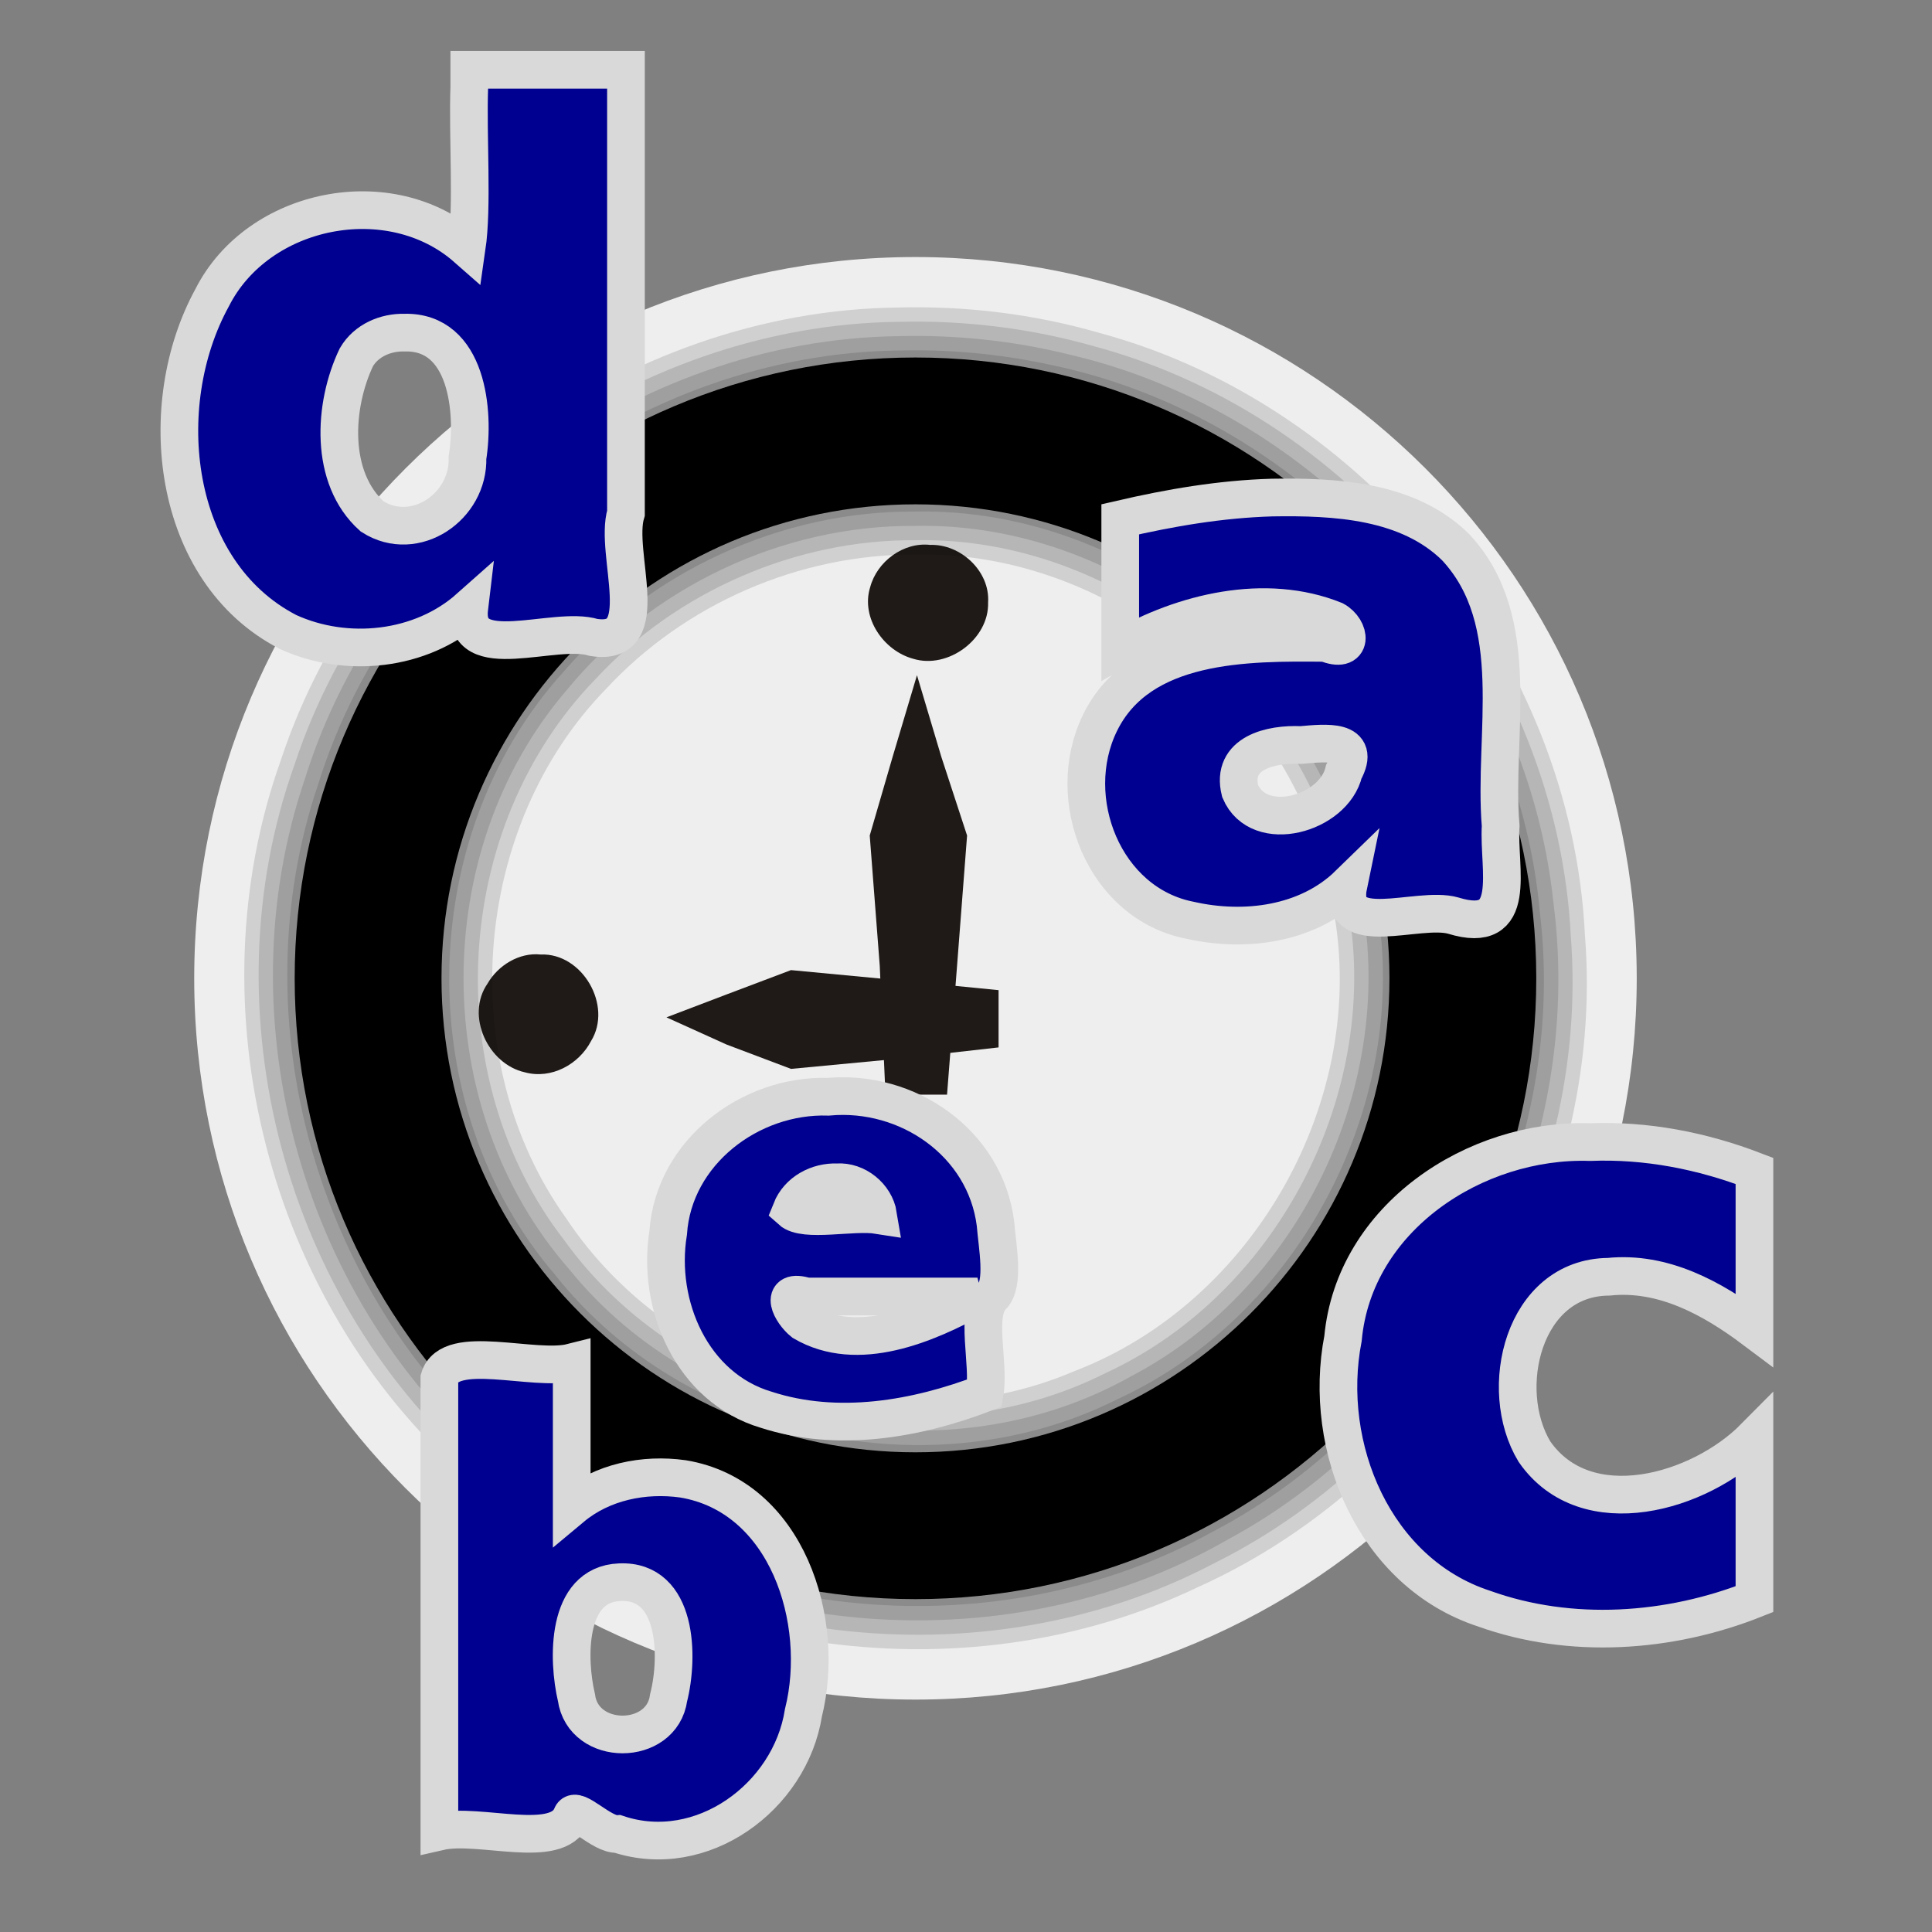 <?xml version="1.0" encoding="UTF-8" standalone="no"?>
<!-- Created with Inkscape (http://www.inkscape.org/) -->
<svg
   xmlns:dc="http://purl.org/dc/elements/1.1/"
   xmlns:cc="http://web.resource.org/cc/"
   xmlns:rdf="http://www.w3.org/1999/02/22-rdf-syntax-ns#"
   xmlns:svg="http://www.w3.org/2000/svg"
   xmlns="http://www.w3.org/2000/svg"
   xmlns:xlink="http://www.w3.org/1999/xlink"
   xmlns:sodipodi="http://sodipodi.sourceforge.net/DTD/sodipodi-0.dtd"
   xmlns:inkscape="http://www.inkscape.org/namespaces/inkscape"
   version="1.0"
   width="256"
   height="256"
   id="svg1"
   sodipodi:version="0.32"
   inkscape:version="0.45"
   sodipodi:docname="i_bulmages_gestor_tareas.svg"
   sodipodi:docbase="/home/anna/Desktop/elferrer/Documents/noves imatges bulmages/i_bulmages_gestor_tareas"
   inkscape:output_extension="org.inkscape.output.svg.inkscape"
   sodipodi:modified="TRUE"
   inkscape:export-filename="/home/anna/Desktop/elferrer/Documents/noves imatges bulmages/i_bulmages_gestor_tareas/i_bulmages_gestor_tareas_pulsado_L.png"
   inkscape:export-xdpi="96"
   inkscape:export-ydpi="96">
  <rect width="100%" height="100%" fill="#808080" stroke="none"/>
  <sodipodi:namedview
     inkscape:window-height="690"
     inkscape:window-width="1016"
     inkscape:pageshadow="2"
     inkscape:pageopacity="0.0"
     guidetolerance="10.0"
     gridtolerance="10.0"
     objecttolerance="10.0"
     borderopacity="1.0"
     bordercolor="#666666"
     pagecolor="#ffffff"
     id="base"
     inkscape:zoom="1.9023438"
     inkscape:cx="128"
     inkscape:cy="128"
     inkscape:window-x="0"
     inkscape:window-y="0"
     inkscape:current-layer="layer7"
     gridempspacing="3" />
  <defs
     id="defs3">
    <linearGradient
       id="linearGradient9952">
      <stop
         style="stop-color:blue;stop-opacity:1"
         offset="0"
         id="stop9953" />
      <stop
         style="stop-color:blue;stop-opacity:0"
         offset="1"
         id="stop9954" />
    </linearGradient>
    <linearGradient
       inkscape:collect="always"
       xlink:href="#linearGradient9952"
       id="linearGradient2396"
       gradientUnits="userSpaceOnUse"
       gradientTransform="matrix(0.723,0,0,5.492,357.322,-224.63)"
       x1="-181"
       y1="65.431"
       x2="-149.556"
       y2="65.431" />
    <linearGradient
       inkscape:collect="always"
       xlink:href="#linearGradient9952"
       id="linearGradient2398"
       gradientUnits="userSpaceOnUse"
       gradientTransform="matrix(0.503,0.519,-0.519,0.504,350.842,286.888)"
       x1="-181"
       y1="65.431"
       x2="-149.556"
       y2="65.431" />
    <linearGradient
       inkscape:collect="always"
       xlink:href="#linearGradient9952"
       id="linearGradient2400"
       gradientUnits="userSpaceOnUse"
       gradientTransform="matrix(0.701,0.178,-0.178,0.701,364.241,212.25)"
       x1="-181"
       y1="65.431"
       x2="-149.556"
       y2="65.431" />
    <linearGradient
       inkscape:collect="always"
       xlink:href="#linearGradient9952"
       id="linearGradient2402"
       gradientUnits="userSpaceOnUse"
       gradientTransform="matrix(0.175,0.702,0.701,-0.175,211.597,364.386)"
       x1="-181"
       y1="65.431"
       x2="-149.556"
       y2="65.431" />
    <linearGradient
       inkscape:collect="always"
       xlink:href="#linearGradient9952"
       id="linearGradient2404"
       gradientUnits="userSpaceOnUse"
       gradientTransform="matrix(-0.519,0.504,-0.503,-0.519,-30.75,351.035)"
       x1="-181"
       y1="65.431"
       x2="-149.556"
       y2="65.431" />
    <linearGradient
       inkscape:collect="always"
       xlink:href="#linearGradient9952"
       id="linearGradient2406"
       gradientUnits="userSpaceOnUse"
       gradientTransform="matrix(-0.178,0.701,-0.701,-0.178,43.823,364.446)"
       x1="-181"
       y1="65.431"
       x2="-149.556"
       y2="65.431" />
    <linearGradient
       inkscape:collect="always"
       xlink:href="#linearGradient9952"
       id="linearGradient2408"
       gradientUnits="userSpaceOnUse"
       gradientTransform="matrix(-0.701,0.175,0.175,0.702,-108.181,211.669)"
       x1="-181"
       y1="65.431"
       x2="-149.556"
       y2="65.431" />
    <linearGradient
       inkscape:collect="always"
       xlink:href="#linearGradient9952"
       id="linearGradient2410"
       gradientUnits="userSpaceOnUse"
       gradientTransform="matrix(0.519,-0.504,0.503,0.519,286.75,-95.035)"
       x1="-181"
       y1="65.431"
       x2="-149.556"
       y2="65.431" />
    <linearGradient
       inkscape:collect="always"
       xlink:href="#linearGradient9952"
       id="linearGradient2412"
       gradientUnits="userSpaceOnUse"
       gradientTransform="matrix(0.178,-0.701,0.701,0.178,212.177,-108.446)"
       x1="-181"
       y1="65.431"
       x2="-149.556"
       y2="65.431" />
    <linearGradient
       inkscape:collect="always"
       xlink:href="#linearGradient9952"
       id="linearGradient2414"
       gradientUnits="userSpaceOnUse"
       gradientTransform="matrix(0.701,-0.175,-0.175,-0.702,364.182,44.331)"
       x1="-181"
       y1="65.431"
       x2="-149.556"
       y2="65.431" />
    <linearGradient
       inkscape:collect="always"
       xlink:href="#linearGradient9952"
       id="linearGradient2416"
       gradientUnits="userSpaceOnUse"
       gradientTransform="matrix(-0.503,-0.519,0.519,-0.504,-94.842,-30.888)"
       x1="-181"
       y1="65.431"
       x2="-149.556"
       y2="65.431" />
    <linearGradient
       inkscape:collect="always"
       xlink:href="#linearGradient9952"
       id="linearGradient2418"
       gradientUnits="userSpaceOnUse"
       gradientTransform="matrix(-0.701,-0.178,0.178,-0.701,-108.241,43.75)"
       x1="-181"
       y1="65.431"
       x2="-149.556"
       y2="65.431" />
    <linearGradient
       inkscape:collect="always"
       xlink:href="#linearGradient9952"
       id="linearGradient2420"
       gradientUnits="userSpaceOnUse"
       gradientTransform="matrix(-0.175,-0.702,-0.701,0.175,44.403,-108.386)"
       x1="-181"
       y1="65.431"
       x2="-149.556"
       y2="65.431" />
    <linearGradient
       inkscape:collect="always"
       xlink:href="#linearGradient9952"
       id="linearGradient2422"
       gradientUnits="userSpaceOnUse"
       gradientTransform="matrix(-0.723,0,0,-5.492,-101.322,480.63)"
       x1="-181"
       y1="65.431"
       x2="-149.556"
       y2="65.431" />
    <linearGradient
       inkscape:collect="always"
       xlink:href="#linearGradient9952"
       id="linearGradient2424"
       gradientUnits="userSpaceOnUse"
       gradientTransform="matrix(0,-0.723,5.487,0,-224.324,-101.52)"
       x1="-181"
       y1="65.431"
       x2="-149.556"
       y2="65.431" />
    <linearGradient
       inkscape:collect="always"
       xlink:href="#linearGradient9952"
       id="linearGradient2426"
       gradientUnits="userSpaceOnUse"
       gradientTransform="matrix(0,0.723,-5.487,0,480.324,357.52)"
       x1="-181"
       y1="65.431"
       x2="-149.556"
       y2="65.431" />
    <linearGradient
       inkscape:collect="always"
       xlink:href="#linearGradient9952"
       id="linearGradient2428"
       gradientUnits="userSpaceOnUse"
       gradientTransform="matrix(0.723,0,0,5.492,161.292,-224.63)"
       x1="-181"
       y1="65.431"
       x2="-149.556"
       y2="65.431" />
    <linearGradient
       inkscape:collect="always"
       xlink:href="#linearGradient9952"
       id="linearGradient2430"
       gradientUnits="userSpaceOnUse"
       gradientTransform="matrix(-0.723,0,0,-5.492,97.316,480.63)"
       x1="-181"
       y1="65.431"
       x2="-149.556"
       y2="65.431" />
    <linearGradient
       inkscape:collect="always"
       xlink:href="#linearGradient9952"
       id="linearGradient2432"
       gradientUnits="userSpaceOnUse"
       gradientTransform="matrix(0,-0.723,5.487,0,-224.324,95.043)"
       x1="-181"
       y1="65.431"
       x2="-149.556"
       y2="65.431" />
    <linearGradient
       inkscape:collect="always"
       xlink:href="#linearGradient9952"
       id="linearGradient2434"
       gradientUnits="userSpaceOnUse"
       gradientTransform="matrix(0,0.723,-5.487,0,480.324,161.897)"
       x1="-181"
       y1="65.431"
       x2="-149.556"
       y2="65.431" />
    <filter
       inkscape:collect="always"
       x="-0.1"
       width="1.2"
       y="-0.1"
       height="1.2"
       id="filter3228">
      <feGaussianBlur
         inkscape:collect="always"
         stdDeviation="9.027"
         id="feGaussianBlur3230" />
    </filter>
  </defs>
  <g
     style="opacity:1;display:inline"
     id="layer1">
    <path
       d=""
       style="opacity:1"
       id="path3945" />
  </g>
  <path
     d=""
     id="path3081" />
  <g
     style="display:inline"
     id="layer2" />
  <g
     style="display:inline"
     id="layer3" />
  <g
     style="opacity:1;display:inline"
     id="layer4" />
  <g
     inkscape:groupmode="layer"
     id="layer5"
     inkscape:label="boton_pulsado"
     style="display:none"
     sodipodi:insensitive="true">
    <g
       id="g2458">
      <g
         transform="translate(-3.16,0.141)"
         style="display:inline"
         id="g3979">
        <path
           d="M 225.846,30.083 L 249.219,30.142 L 249.219,225.917 L 225.872,225.877 L 225.846,30.083 z "
           style="opacity:0.5;fill:url(#linearGradient2396);fill-opacity:1;fill-rule:evenodd;stroke:none;stroke-width:8.98;stroke-miterlimit:4;stroke-opacity:1;display:block"
           id="rect10002" />
        <path
           d="M 246.092,236.818 L 241.619,242.202 L 236.83,246.557 L 225.791,225.876 L 246.092,236.818 z "
           style="opacity:0.5;fill:url(#linearGradient2398);fill-opacity:1;fill-rule:evenodd;stroke:none;stroke-width:8.98;stroke-miterlimit:4;stroke-opacity:1"
           id="path2053" />
        <path
           d="M 249.219,225.967 L 247.82,231.479 L 246.42,236.991 L 225.791,225.876 L 249.219,225.967 z "
           style="opacity:0.5;fill:url(#linearGradient2400);fill-opacity:1;fill-rule:evenodd;stroke:none;stroke-width:8.98;stroke-miterlimit:4;stroke-opacity:1"
           id="path2060" />
        <path
           d="M 225.791,249.324 L 231.304,247.947 L 236.817,246.57 L 225.8,225.876 L 225.791,249.324 z "
           style="opacity:0.5;fill:url(#linearGradient2402);fill-opacity:1;fill-rule:evenodd;stroke:none;stroke-width:8.98;stroke-miterlimit:4;stroke-opacity:1"
           id="path2062" />
        <path
           d="M 19.276,246.194 L 13.897,241.717 L 9.545,236.924 L 30.209,225.876 L 19.276,246.194 z "
           style="opacity:0.5;fill:url(#linearGradient2404);fill-opacity:1;fill-rule:evenodd;stroke:none;stroke-width:8.98;stroke-miterlimit:4;stroke-opacity:1"
           id="path3000" />
        <path
           d="M 30.118,249.324 L 24.611,247.923 L 19.104,246.523 L 30.209,225.876 L 30.118,249.324 z "
           style="opacity:0.5;fill:url(#linearGradient2406);fill-opacity:1;fill-rule:evenodd;stroke:none;stroke-width:8.98;stroke-miterlimit:4;stroke-opacity:1"
           id="path3001" />
        <path
           d="M 6.781,225.876 L 8.157,231.394 L 9.533,236.912 L 30.209,225.885 L 6.781,225.876 z "
           style="opacity:0.5;fill:url(#linearGradient2408);fill-opacity:1;fill-rule:evenodd;stroke:none;stroke-width:8.98;stroke-miterlimit:4;stroke-opacity:1"
           id="path3002" />
        <path
           d="M 236.724,9.806 L 242.103,14.283 L 246.455,19.076 L 225.791,30.124 L 236.724,9.806 z "
           style="opacity:0.5;fill:url(#linearGradient2410);fill-opacity:1;fill-rule:evenodd;stroke:none;stroke-width:8.98;stroke-miterlimit:4;stroke-opacity:1"
           id="path3007" />
        <path
           d="M 225.882,6.676 L 231.389,8.077 L 236.896,9.477 L 225.791,30.124 L 225.882,6.676 z "
           style="opacity:0.5;fill:url(#linearGradient2412);fill-opacity:1;fill-rule:evenodd;stroke:none;stroke-width:8.98;stroke-miterlimit:4;stroke-opacity:1"
           id="path3008" />
        <path
           d="M 249.219,30.124 L 247.843,24.606 L 246.467,19.088 L 225.791,30.115 L 249.219,30.124 z "
           style="opacity:0.5;fill:url(#linearGradient2414);fill-opacity:1;fill-rule:evenodd;stroke:none;stroke-width:8.98;stroke-miterlimit:4;stroke-opacity:1"
           id="path3009" />
        <path
           d="M 9.908,19.182 L 14.381,13.798 L 19.17,9.443 L 30.209,30.124 L 9.908,19.182 z "
           style="opacity:0.5;fill:url(#linearGradient2416);fill-opacity:1;fill-rule:evenodd;stroke:none;stroke-width:8.98;stroke-miterlimit:4;stroke-opacity:1"
           id="path3011" />
        <path
           d="M 6.781,30.033 L 8.18,24.521 L 9.58,19.009 L 30.209,30.124 L 6.781,30.033 z "
           style="opacity:0.5;fill:url(#linearGradient2418);fill-opacity:1;fill-rule:evenodd;stroke:none;stroke-width:8.98;stroke-miterlimit:4;stroke-opacity:1"
           id="path3012" />
        <path
           d="M 30.209,6.676 L 24.696,8.053 L 19.183,9.43 L 30.2,30.124 L 30.209,6.676 z "
           style="opacity:0.5;fill:url(#linearGradient2420);fill-opacity:1;fill-rule:evenodd;stroke:none;stroke-width:8.98;stroke-miterlimit:4;stroke-opacity:1"
           id="path3013" />
        <path
           d="M 30.154,225.917 L 6.781,225.858 L 6.781,30.083 L 30.128,30.123 L 30.154,225.917 z "
           style="opacity:0.5;fill:url(#linearGradient2422);fill-opacity:1;fill-rule:evenodd;stroke:none;stroke-width:8.98;stroke-miterlimit:4;stroke-opacity:1;display:block"
           id="path3021" />
        <path
           d="M 30.168,30.069 L 30.227,6.676 L 225.832,6.676 L 225.793,30.043 L 30.168,30.069 z "
           style="opacity:0.5;fill:url(#linearGradient2424);fill-opacity:1;fill-rule:evenodd;stroke:none;stroke-width:8.98;stroke-miterlimit:4;stroke-opacity:1;display:block"
           id="path3023" />
        <path
           d="M 225.832,225.931 L 225.773,249.324 L 30.168,249.324 L 30.207,225.957 L 225.832,225.931 z "
           style="opacity:0.5;fill:url(#linearGradient2426);fill-opacity:1;fill-rule:evenodd;stroke:none;stroke-width:8.98;stroke-miterlimit:4;stroke-opacity:1;display:block"
           id="path3054" />
        <path
           d="M 29.817,30.083 L 53.19,30.142 L 53.19,225.917 L 29.843,225.877 L 29.817,30.083 z "
           style="opacity:0.5;fill:url(#linearGradient2428);fill-opacity:1;fill-rule:evenodd;stroke:none;stroke-width:8.98;stroke-miterlimit:4;stroke-opacity:1;display:block"
           id="path1956" />
        <path
           d="M 228.791,225.917 L 205.418,225.858 L 205.418,30.083 L 228.765,30.123 L 228.791,225.917 z "
           style="opacity:0.5;fill:url(#linearGradient2430);fill-opacity:1;fill-rule:evenodd;stroke:none;stroke-width:8.98;stroke-miterlimit:4;stroke-opacity:1;display:block"
           id="path1990" />
        <path
           d="M 30.168,226.633 L 30.227,203.24 L 225.832,203.24 L 225.793,226.607 L 30.168,226.633 z "
           style="opacity:0.5;fill:url(#linearGradient2432);fill-opacity:1;fill-rule:evenodd;stroke:none;stroke-width:8.98;stroke-miterlimit:4;stroke-opacity:1;display:block"
           id="path1992" />
        <path
           d="M 225.832,30.308 L 225.773,53.701 L 30.168,53.701 L 30.207,30.334 L 225.832,30.308 z "
           style="opacity:0.5;fill:url(#linearGradient2434);fill-opacity:1;fill-rule:evenodd;stroke:none;stroke-width:8.98;stroke-miterlimit:4;stroke-opacity:1;display:block"
           id="path1994" />
      </g>
      <path
         d="M 46.007,221.461 L 46.007,217.882 L 214.767,217.882 L 214.767,49.102 L 218.342,49.061 L 218.342,219.683 L 218.342,221.461 L 216.566,221.461 L 46.007,221.461 z "
         style="fill:#000000;fill-opacity:1;fill-rule:evenodd;stroke:none;stroke-width:4.706;stroke-miterlimit:4;stroke-opacity:1;display:block"
         id="path2826" />
      <path
         d="M 34.613,37.835 L 36.388,37.835 L 213.292,37.835 L 215.068,37.835 L 215.068,39.612 L 215.068,216.67 L 215.068,218.447 L 213.292,218.447 L 36.388,218.447 L 34.613,218.447 L 34.613,216.67 L 34.613,39.612 L 34.613,37.835 z M 38.188,41.413 L 38.188,214.869 L 211.493,214.869 L 211.493,41.413 L 38.188,41.413 z "
         style="fill:#00007f;fill-opacity:1;fill-rule:evenodd;stroke:none;stroke-width:8.98;stroke-miterlimit:4;stroke-opacity:1;display:block"
         id="rect5542" />
    </g>
  </g>
  <g
     inkscape:groupmode="layer"
     id="layer7"
     inkscape:label="boton_visible"
     style="display:none"
     sodipodi:insensitive="true">
    <path
       id="path2483"
       style="fill:#00007f;fill-opacity:1;fill-rule:evenodd;stroke:none;stroke-width:8.98;stroke-miterlimit:4;stroke-opacity:1;display:block;filter:url(#filter3228)"
       d="M 34.613,37.835 L 36.388,37.835 L 213.292,37.835 L 215.068,37.835 L 215.068,39.612 L 215.068,216.67 L 215.068,218.447 L 213.292,218.447 L 36.388,218.447 L 34.613,218.447 L 34.613,216.67 L 34.613,39.612 L 34.613,37.835 z M 38.188,41.413 L 38.188,214.869 L 211.493,214.869 L 211.493,41.413 L 38.188,41.413 z " />
  </g>
  <g
     inkscape:groupmode="layer"
     id="layer8"
     inkscape:label="icono"
     style="display:inline">
    <g
       id="g5934"
       transform="matrix(0.832,0,0,0.832,-10.666,-4.635)">
      <path
         id="path5936"
         d="" />
      <g
         style="opacity:1;display:block"
         transform="translate(184.516,-340.644)"
         inkscape:label="Dibuix"
         id="g5938">
        <path
           d=""
           id="path1731" />
        <path
           id="path1738"
           d="M 88.972,502.023 C 88.972,565.432 37.51,616.894 -25.897,616.894 C -89.305,616.894 -140.766,565.432 -140.766,502.023 C -140.766,438.613 -89.305,387.151 -25.897,387.151 C 37.446,387.151 88.87,438.494 88.971,501.839"
           style="fill:#ffffff;fill-opacity:0.863;fill-rule:evenodd;stroke:none;stroke-width:7.5;stroke-linecap:round;stroke-linejoin:round;stroke-miterlimit:4;stroke-dasharray:30, 15, 7.5, 15;stroke-dashoffset:0;stroke-opacity:1" />
        <g
           id="g1726"
           transform="matrix(1,0,0,1,-54.614,352.689)">
          <path
             style="fill:#1f1a17;stroke:none;display:block"
             d="M 554.122,299.465 C 557.189,299.362 560.158,302.122 559.953,305.254 C 560.069,308.95 555.899,312.02 552.397,310.932 C 549.422,310.123 547.116,306.794 548.072,303.728 C 548.761,301.136 551.421,299.159 554.122,299.465 z "
             id="path5943"
             transform="matrix(1.581,0,0,1.581,-845.002,-393.146)" />
          <path
             style="fill:#1f1a17;stroke:none;display:block"
             d="M 514.879,340.727 C 519.07,340.549 522.159,345.87 519.956,349.444 C 518.727,351.809 515.94,353.316 513.294,352.594 C 509.586,351.778 507.282,346.885 509.531,343.651 C 510.586,341.816 512.727,340.497 514.879,340.727 z "
             id="path5945"
             transform="matrix(1.581,0,0,1.581,-845.002,-393.146)" />
          <path
             transform="matrix(0.228,0,0,0.228,-1044.24,-1079.754)"
             style="fill:#1f1a17;stroke:none;display:block"
             d="M 4532,5418 L 4574,5402 L 4619,5385 L 4693,5392 L 4764,5399 L 4764,5418 L 4764,5439 L 4693,5447 L 4619,5454 L 4574,5437 L 4532,5418 z "
             id="path5947" />
          <path
             transform="matrix(0.228,0,0,0.228,-1044.24,-1079.754)"
             style="fill:#1f1a17;stroke:none;display:block"
             d="M 4707,5179 L 4724,5236 L 4742,5291 L 4735,5382 L 4728,5472 L 4707,5472 L 4685,5472 L 4681,5382 L 4674,5291 L 4690,5236 L 4707,5179 z "
             id="path5949" />
        </g>
        <path
           id="path1094"
           style="fill:#000000;fill-opacity:1;fill-rule:evenodd;stroke:none;stroke-width:7.5;stroke-linecap:round;stroke-linejoin:round;stroke-miterlimit:4;stroke-dasharray:30, 15, 7.5, 15;stroke-dashoffset:0;stroke-opacity:1"
           d="M 72.972,502.023 C 72.972,556.6 28.679,600.894 -25.897,600.894 C -80.473,600.894 -124.766,556.6 -124.766,502.023 C -124.766,447.445 -80.473,403.151 -25.897,403.151 C 28.623,403.151 72.885,447.343 72.972,501.865 M 49.588,502.023 C 49.588,543.691 15.771,577.51 -25.897,577.51 C -67.565,577.51 -101.382,543.691 -101.382,502.023 C -101.382,460.354 -67.565,426.535 -25.897,426.535 C 15.728,426.535 49.521,460.275 49.588,501.902" />
        <g
           id="g1944">
          <path
             id="path1946"
             d="M -28.25,411.188 C -67.511,411.596 -103.956,440.361 -113.656,478.375 C -123.307,512.603 -110.313,551.963 -81.875,573.594 C -52.052,597.726 -6.569,599.353 25,577.312 C 55.376,557.299 71.138,518.004 62.844,482.438 C 55.2,445.128 21.461,414.909 -16.594,411.625 C -20.458,411.212 -24.333,411.09 -28.25,411.188 z M -25.781,418.531 C 11.287,417.946 46.27,445.191 54.969,481.188 C 64.442,515.87 48.335,555.316 17.312,573.469 C -14.361,593.373 -59.011,587.955 -84.969,561 C -112.15,534.771 -117.295,489.506 -96.728,457.835 C -81.864,433.655 -54.187,418.258 -25.781,418.531 z "
             style="opacity:0.125;fill:#000000;fill-opacity:1;fill-rule:evenodd;stroke:none;stroke-width:7.5;stroke-linecap:round;stroke-linejoin:round;stroke-miterlimit:4;stroke-dasharray:30, 15, 7.5, 15;stroke-dashoffset:0;stroke-opacity:1" />
          <path
             id="path1951"
             d="M -28.281,408.906 C -66.701,409.218 -103.138,436.519 -114.5,473.219 C -126.495,508.614 -114.37,550.489 -85.094,573.938 C -54.713,599.755 -7.73,602.25 25.216,579.897 C 56.08,560.196 72.729,521.158 65.781,485.375 C 59.407,447.211 26.622,415.235 -11.75,409.938 C -17.192,409.052 -22.729,408.782 -28.281,408.906 z M -25.812,420.812 C 10.577,420.226 44.889,447.238 52.985,482.691 C 62.002,517.164 45.02,556.144 13.599,572.963 C -18.164,591.428 -61.866,584.225 -86.031,556.562 C -111.457,529.595 -114.151,484.786 -92.062,455 C -77.196,433.739 -51.756,420.621 -25.812,420.812 z "
             style="opacity:0.125;fill:#000000;fill-opacity:1;fill-rule:evenodd;stroke:none;stroke-width:7.5;stroke-linecap:round;stroke-linejoin:round;stroke-miterlimit:4;stroke-dasharray:30, 15, 7.5, 15;stroke-dashoffset:0;stroke-opacity:1" />
          <path
             id="path3384"
             d="M -28.344,406.625 C -68.119,406.984 -105.538,435.297 -116.996,473.482 C -128.868,509.935 -116.021,552.591 -85.787,576.319 C -54.705,602.192 -7.08,604.517 26.397,581.855 C 58.814,561.15 75.752,520.165 67.594,482.656 C 59.918,443.13 24.972,411.206 -15,407.188 C -19.437,406.664 -23.857,406.526 -28.344,406.625 z M -25.844,423.094 C 9.855,422.505 43.473,449.263 50.969,484.125 C 59.469,518.08 42.013,556.154 10.772,571.905 C -20.534,589.064 -62.747,581.019 -85.594,553.625 C -109.893,526.556 -111.245,482.425 -88.488,454.017 C -73.916,434.673 -50.051,422.959 -25.844,423.094 z "
             style="opacity:0.125;fill:#000000;fill-opacity:1;fill-rule:evenodd;stroke:none;stroke-width:7.5;stroke-linecap:round;stroke-linejoin:round;stroke-miterlimit:4;stroke-dasharray:30, 15, 7.5, 15;stroke-dashoffset:0;stroke-opacity:1" />
          <path
             id="path1961"
             d="M -28.406,404.344 C -69.305,404.782 -107.553,433.777 -119.219,472.969 C -130.731,508.372 -119.298,549.896 -91.594,574.344 C -62.365,601.771 -15.774,607.662 19.483,588.573 C 53.552,571.256 75.006,532.419 71.531,494.344 C 68.962,454.161 38.642,417.666 -0.344,407.656 C -9.433,405.21 -18.963,404.054 -28.406,404.344 z M -25.875,425.375 C 9.135,424.772 42.054,451.299 48.965,485.602 C 56.787,518.635 39.381,555.338 8.969,570.281 C -21.683,586.585 -62.599,578.344 -84.487,551.391 C -108.236,524.355 -108.414,480.511 -85,453.25 C -70.702,435.749 -48.474,425.276 -25.875,425.375 z "
             style="opacity:0.125;fill:#000000;fill-opacity:1;fill-rule:evenodd;stroke:none;stroke-width:7.5;stroke-linecap:round;stroke-linejoin:round;stroke-miterlimit:4;stroke-dasharray:30, 15, 7.5, 15;stroke-dashoffset:0;stroke-opacity:1" />
          <path
             id="path1966"
             d="M -28.469,402.031 C -69.867,402.532 -108.761,431.615 -121.031,471.125 C -133.649,508.395 -121.345,552.337 -91.344,577.656 C -61.037,604.631 -14.053,609.736 21.403,590.178 C 56.547,571.806 78.237,531.025 73.562,491.656 C 69.865,449.785 36.776,412.836 -4.317,404.332 C -12.245,402.61 -20.359,401.822 -28.469,402.031 z M -25.906,427.688 C 8.403,427.034 40.578,453.27 46.906,486.969 C 54.234,519.439 36.406,555.187 6.312,569.031 C -23.457,584.005 -62.639,575.343 -83.25,549.281 C -106.274,522.519 -105.667,479.528 -82.094,453.375 C -68.242,437.21 -47.213,427.528 -25.906,427.688 z "
             style="opacity:0.125;fill:#000000;fill-opacity:1;fill-rule:evenodd;stroke:none;stroke-width:7.5;stroke-linecap:round;stroke-linejoin:round;stroke-miterlimit:4;stroke-dasharray:30, 15, 7.5, 15;stroke-dashoffset:0;stroke-opacity:1" />
          <path
             id="path1971"
             d="M -28.531,399.75 C -70.749,400.246 -110.521,429.882 -123.121,470.201 C -136.258,508.706 -123.422,554.104 -92.049,580.052 C -60.695,607.4 -12.311,612.15 23.776,591.444 C 59.488,572.191 80.926,530.242 75.719,490.094 C 71.41,448.683 39.043,411.963 -1.625,402.625 C -10.416,400.468 -19.446,399.522 -28.531,399.75 z M -25.906,429.969 C 7.133,429.346 38.1,454.446 44.502,486.663 C 51.726,517.054 36.065,550.986 8.375,565.438 C -20.673,581.76 -60.148,574.237 -81.045,548.355 C -103.327,522.949 -103.491,481.816 -81.469,456.156 C -67.994,439.712 -47.149,429.817 -25.906,429.969 z "
             style="opacity:0.125;fill:#000000;fill-opacity:1;fill-rule:evenodd;stroke:none;stroke-width:7.5;stroke-linecap:round;stroke-linejoin:round;stroke-miterlimit:4;stroke-dasharray:30, 15, 7.5, 15;stroke-dashoffset:0;stroke-opacity:1" />
          <path
             id="path1976"
             d="M -28.562,397.469 C -71.147,397.948 -111.475,427.504 -124.796,468.009 C -138.809,507.126 -126.384,553.847 -94.697,580.771 C -63.603,608.767 -15.23,614.622 21.719,595.156 C 58.273,576.984 81.631,535.839 78.469,495.25 C 76.292,452.22 44.52,412.796 2.946,401.472 C -7.192,398.539 -17.948,397.189 -28.562,397.469 z M -25.906,432.25 C 6.199,431.614 36.576,456.314 42.438,487.938 C 49.301,518.241 32.642,551.907 4.281,564.938 C -24.753,579.536 -62.889,570.077 -81.844,543.719 C -101.926,517.815 -99.775,477.962 -76.866,454.379 C -63.869,440.351 -44.9,432.121 -25.906,432.25 z "
             style="opacity:0.125;fill:#000000;fill-opacity:1;fill-rule:evenodd;stroke:none;stroke-width:7.5;stroke-linecap:round;stroke-linejoin:round;stroke-miterlimit:4;stroke-dasharray:30, 15, 7.5, 15;stroke-dashoffset:0;stroke-opacity:1" />
          <path
             id="path1981"
             d="M -28.625,395.188 C -72.187,395.678 -113.296,425.873 -126.952,467.228 C -141.025,506.568 -129.039,553.45 -97.719,581.156 C -66.979,609.857 -18.759,617.084 19.092,598.98 C 58.37,581.306 84.165,538.099 80.719,495.125 C 78.602,451.136 45.931,410.677 3.344,399.219 C -7.017,396.229 -17.848,394.907 -28.625,395.188 z M -25.906,434.531 C 6.109,433.881 36.11,459.223 40.661,491.018 C 46.283,521.247 28.048,553.606 -0.576,564.579 C -28.907,576.703 -64.488,565.93 -81.548,540.216 C -99.479,515.146 -96.564,477.85 -75.151,455.906 C -62.596,442.367 -44.391,434.452 -25.906,434.531 z "
             style="opacity:0.125;fill:#000000;fill-opacity:1;fill-rule:evenodd;stroke:none;stroke-width:7.5;stroke-linecap:round;stroke-linejoin:round;stroke-miterlimit:4;stroke-dasharray:30, 15, 7.5, 15;stroke-dashoffset:0;stroke-opacity:1" />
        </g>
        <path
           id="text2928"
           d="M 30.866,425.457 C 22.656,425.703 14.724,427.066 6.714,428.918 C 6.714,435.778 6.714,442.638 6.714,449.498 C 16.758,443.707 29.837,440.559 40.84,444.995 C 43.432,446.416 43.897,450.466 39.426,448.605 C 26.927,448.478 9.8,448.365 3.477,461.37 C -2.403,473.437 4.117,490.125 17.841,492.779 C 26.485,494.74 36.507,493.481 43.073,487.085 C 41.18,496.185 54.144,490.428 59.745,492.035 C 70.257,495.266 66.878,484.605 67.299,477.744 C 66.083,463.182 71.167,445.189 60.117,433.347 C 52.52,425.874 40.937,425.293 30.866,425.457 z M 35.481,464.868 C 39.491,464.515 45.183,463.877 42.328,469.111 C 40.74,475.886 28.787,479.243 25.805,472.199 C 24.279,466.098 30.743,464.641 35.481,464.868 z "
           style="font-size:92.754px;font-style:normal;font-variant:normal;font-weight:bold;font-stretch:normal;line-height:100%;writing-mode:lr-tb;text-anchor:start;opacity:1;fill:#000090;fill-opacity:1;stroke:#d9d9d9;stroke-width:6;stroke-linecap:butt;stroke-linejoin:miter;stroke-miterlimit:4;stroke-dasharray:none;stroke-opacity:1;font-family:Bitstream Vera Sans" />
        <path
           id="text2932"
           d="M -101.72,565.717 C -101.72,589.78 -101.72,613.843 -101.72,637.906 C -95.326,636.433 -82.905,640.986 -80.644,635.38 C -79.999,633.758 -75.839,638.509 -73.303,638.3 C -59.957,642.747 -45.858,632.427 -43.741,619 C -40.087,604.338 -46.362,584.485 -62.923,581.741 C -69.138,580.873 -75.769,582.209 -80.644,586.28 C -80.644,578.584 -80.644,570.887 -80.644,563.191 C -86.628,564.708 -100.065,560.048 -101.72,565.717 z M -72.987,598.2 C -63.752,597.795 -63.558,610.098 -65.212,616.592 C -66.265,624.372 -78.807,624.438 -79.894,616.553 C -81.297,610.606 -81.629,598.517 -72.987,598.2 z "
           style="font-size:72.596px;font-style:normal;font-variant:normal;font-weight:bold;font-stretch:normal;line-height:100%;writing-mode:lr-tb;text-anchor:start;opacity:1;fill:#000090;fill-opacity:1;stroke:#d9d9d9;stroke-width:6;stroke-linecap:butt;stroke-linejoin:miter;stroke-miterlimit:4;stroke-dasharray:none;stroke-opacity:1;font-family:Bitstream Vera Sans" />
        <path
           id="text2936"
           d="M 81.546,528.104 C 63.181,527.51 43.982,540.169 42.194,559.367 C 38.826,576.717 47.198,596.695 64.642,602.401 C 78.462,607.37 94.192,606.279 107.719,600.901 C 107.719,592.313 107.719,583.724 107.719,575.136 C 99.023,583.925 80.905,589.236 72.685,577.408 C 66.675,567.473 70.877,549.663 84.499,549.552 C 93.216,548.658 101.037,552.989 107.719,558.004 C 107.719,549.567 107.719,541.13 107.719,532.693 C 99.4,529.493 90.506,527.753 81.546,528.104 z "
           style="font-size:85.846px;font-style:normal;font-variant:normal;font-weight:bold;font-stretch:normal;line-height:100%;writing-mode:lr-tb;text-anchor:start;opacity:1;fill:#000090;fill-opacity:1;stroke:#d9d9d9;stroke-width:6;stroke-linecap:butt;stroke-linejoin:miter;stroke-miterlimit:4;stroke-dasharray:none;stroke-opacity:1;font-family:Bitstream Vera Sans" />
        <path
           id="text2940"
           d="M -96.957,359.968 C -97.241,368.216 -96.394,379.006 -97.369,385.703 C -109.553,374.982 -130.608,379.175 -137.909,393.622 C -147.294,410.734 -144.471,437.233 -125.825,446.865 C -116.539,451.12 -104.68,449.893 -96.957,443.03 C -98.063,452.303 -83.386,445.79 -77.161,447.731 C -67.252,449.324 -73.962,434.295 -72.006,427.935 C -72.006,404.4 -72.006,380.864 -72.006,357.328 C -80.323,357.328 -88.64,357.328 -96.957,357.328 L -96.957,358.648 L -96.957,359.968 z M -107.267,399.189 C -97.231,398.949 -96.074,411.815 -97.245,419.109 C -96.997,426.896 -105.592,432.809 -112.422,428.471 C -119.277,422.34 -118.604,410.791 -114.938,403.107 C -113.369,400.427 -110.287,399.114 -107.267,399.189 z "
           style="font-size:84.895px;font-style:normal;font-variant:normal;font-weight:bold;font-stretch:normal;line-height:100%;writing-mode:lr-tb;text-anchor:start;opacity:1;fill:#000090;fill-opacity:1;stroke:#d9d9d9;stroke-width:6;stroke-linecap:butt;stroke-linejoin:miter;stroke-miterlimit:4;stroke-dasharray:none;stroke-opacity:1;font-family:Bitstream Vera Sans" />
        <path
           id="text2944"
           d="M -39.778,520.884 C -52.249,520.485 -64.419,529.76 -65.278,542.541 C -67.163,554.085 -61.473,567.229 -49.684,570.729 C -38.271,574.44 -25.718,572.234 -14.872,568.072 C -14.048,563.386 -16.5,555.424 -13.716,552.697 C -11.672,550.669 -12.866,544.77 -13.153,541.103 C -14.793,528.214 -27.147,519.729 -39.778,520.884 z M -38.372,534.509 C -35.319,534.287 -32.334,536.709 -31.841,539.728 C -35.894,539.085 -43.552,540.925 -45.715,538.978 C -44.526,535.992 -41.432,534.394 -38.372,534.509 z M -16.028,552.697 C -24.116,557.164 -35.106,561.872 -43.778,556.791 C -45.703,555.265 -47.763,551.304 -43.278,552.697 C -34.195,552.697 -25.112,552.697 -16.028,552.697 z "
           style="font-size:83.143px;font-style:normal;font-variant:normal;font-weight:bold;font-stretch:normal;line-height:100%;writing-mode:lr-tb;text-anchor:start;opacity:1;fill:#000090;fill-opacity:1;stroke:#d8d8d8;stroke-width:6;stroke-linecap:butt;stroke-linejoin:miter;stroke-miterlimit:4;stroke-dasharray:none;stroke-opacity:1;font-family:Bitstream Vera Sans" />
      </g>
    </g>
  </g>
  <g
     inkscape:groupmode="layer"
     id="layer9"
     inkscape:label="propiedad_mas"
     sodipodi:insensitive="true"
     style="display:none">
    <g
       id="g2341"
       style="display:inline"
       transform="matrix(0.806,0,0,0.806,-5.092,2.386)">
      <path
         id="path2343"
         d="" />
      <g
         id="g2345"
         style="display:block">
        <g
           id="g6097"
           style="display:block"
           transform="matrix(0.926,0,0,0.926,493.567,41.864)">
          <path
             id="path3603"
             style="fill:#ffffff;fill-opacity:1;fill-rule:evenodd;stroke:#006900;stroke-width:8.101;stroke-miterlimit:4;stroke-opacity:1"
             d="M -191.515,25.067 C -191.515,61.628 -221.188,91.301 -257.749,91.301 C -294.31,91.301 -323.982,61.628 -323.982,25.067 C -323.982,-11.494 -294.31,-41.166 -257.749,-41.166 C -221.188,-41.166 -191.515,-11.494 -191.515,25.067 z " />
          <path
             id="polygon1906"
             style="fill:#326400;stroke:none"
             d="M -302.556,11.966 L -270.996,11.966 L -270.996,-19.849 L -244.502,-19.849 L -244.502,11.966 L -212.942,11.966 L -212.942,38.424 L -244.502,38.424 L -244.502,69.983 L -270.996,69.983 L -270.996,38.424 L -302.556,38.424 L -302.556,11.966 z " />
        </g>
      </g>
    </g>
  </g>
  <g
     inkscape:groupmode="layer"
     id="layer10"
     inkscape:label="propiedad_menos"
     sodipodi:insensitive="true"
     style="display:none">
    <g
       id="g2734"
       style="opacity:1;display:inline"
       transform="matrix(0.806,0,0,0.806,-150.023,-5.092)">
      <path
         id="path2736"
         d="" />
      <g
         id="g2738"
         style="display:block">
        <g
           id="g6091"
           style="display:block"
           transform="matrix(0.926,0,0,0.926,565.886,84.551)">
          <path
             id="path4848"
             style="fill:#ffffff;fill-opacity:1;fill-rule:evenodd;stroke:#cd0000;stroke-width:8.101;stroke-miterlimit:4;stroke-opacity:1"
             d="M -269.625,184.019 C -269.625,220.58 -299.298,250.252 -335.859,250.252 C -372.42,250.252 -402.092,220.58 -402.092,184.019 C -402.092,147.458 -372.42,117.785 -335.859,117.785 C -299.298,117.785 -269.625,147.458 -269.625,184.019 z " />
          <path
             id="polygon2119"
             style="fill:#da251d;stroke:none"
             d="M -381.138,170.522 L -290.58,170.522 L -290.58,197.516 L -381.138,197.516 L -381.138,170.522 z " />
        </g>
      </g>
    </g>
  </g>
  <g
     inkscape:groupmode="layer"
     id="layer11"
     inkscape:label="propiedad_listado"
     sodipodi:insensitive="true"
     style="display:none">
    <g
       id="g2141"
       style="opacity:1;display:inline"
       transform="matrix(0.806,0,0,0.806,150.027,114.943)">
      <path
         id="path2143"
         d="" />
      <g
         id="layer6"
         style="display:block">
        <g
           id="g6094"
           style="display:block"
           transform="matrix(0.926,0,0,0.926,143.775,118.562)">
          <path
             id="path4847"
             style="fill:#ffffff;fill-opacity:1;fill-rule:evenodd;stroke:#0000cd;stroke-width:8.101;stroke-miterlimit:4;stroke-opacity:1"
             d="M -151.237,-57.772 C -151.237,-21.211 -151.237,-49.333 -151.237,-12.772 C -151.237,23.789 -121.565,53.461 -85.004,53.461 C -48.443,53.461 -18.77,23.789 -18.77,-12.772 C -18.77,-49.333 -18.77,-21.211 -18.77,-57.772 C -18.77,-94.333 -48.443,-124.006 -85.004,-124.006 C -121.565,-124.006 -151.237,-94.333 -151.237,-57.772 z " />
          <path
             id="polyline1684"
             style="fill:#0000cd;fill-opacity:1;stroke:none"
             d="M -129.217,-89 L -129.217,-73.024 L -40.791,-73.024 L -40.791,-89 L -129.217,-89 z M -129.217,-58.517 L -129.217,-42.526 L -40.791,-42.526 L -40.791,-58.517 L -129.217,-58.517 z M -129.217,-28.019 L -129.217,-12.028 L -40.791,-12.028 L -40.791,-28.019 L -129.217,-28.019 z M -129.217,2.48 L -129.217,18.456 L -40.791,18.456 L -40.791,2.48 L -129.217,2.48 z " />
        </g>
      </g>
    </g>
  </g>
</svg>
